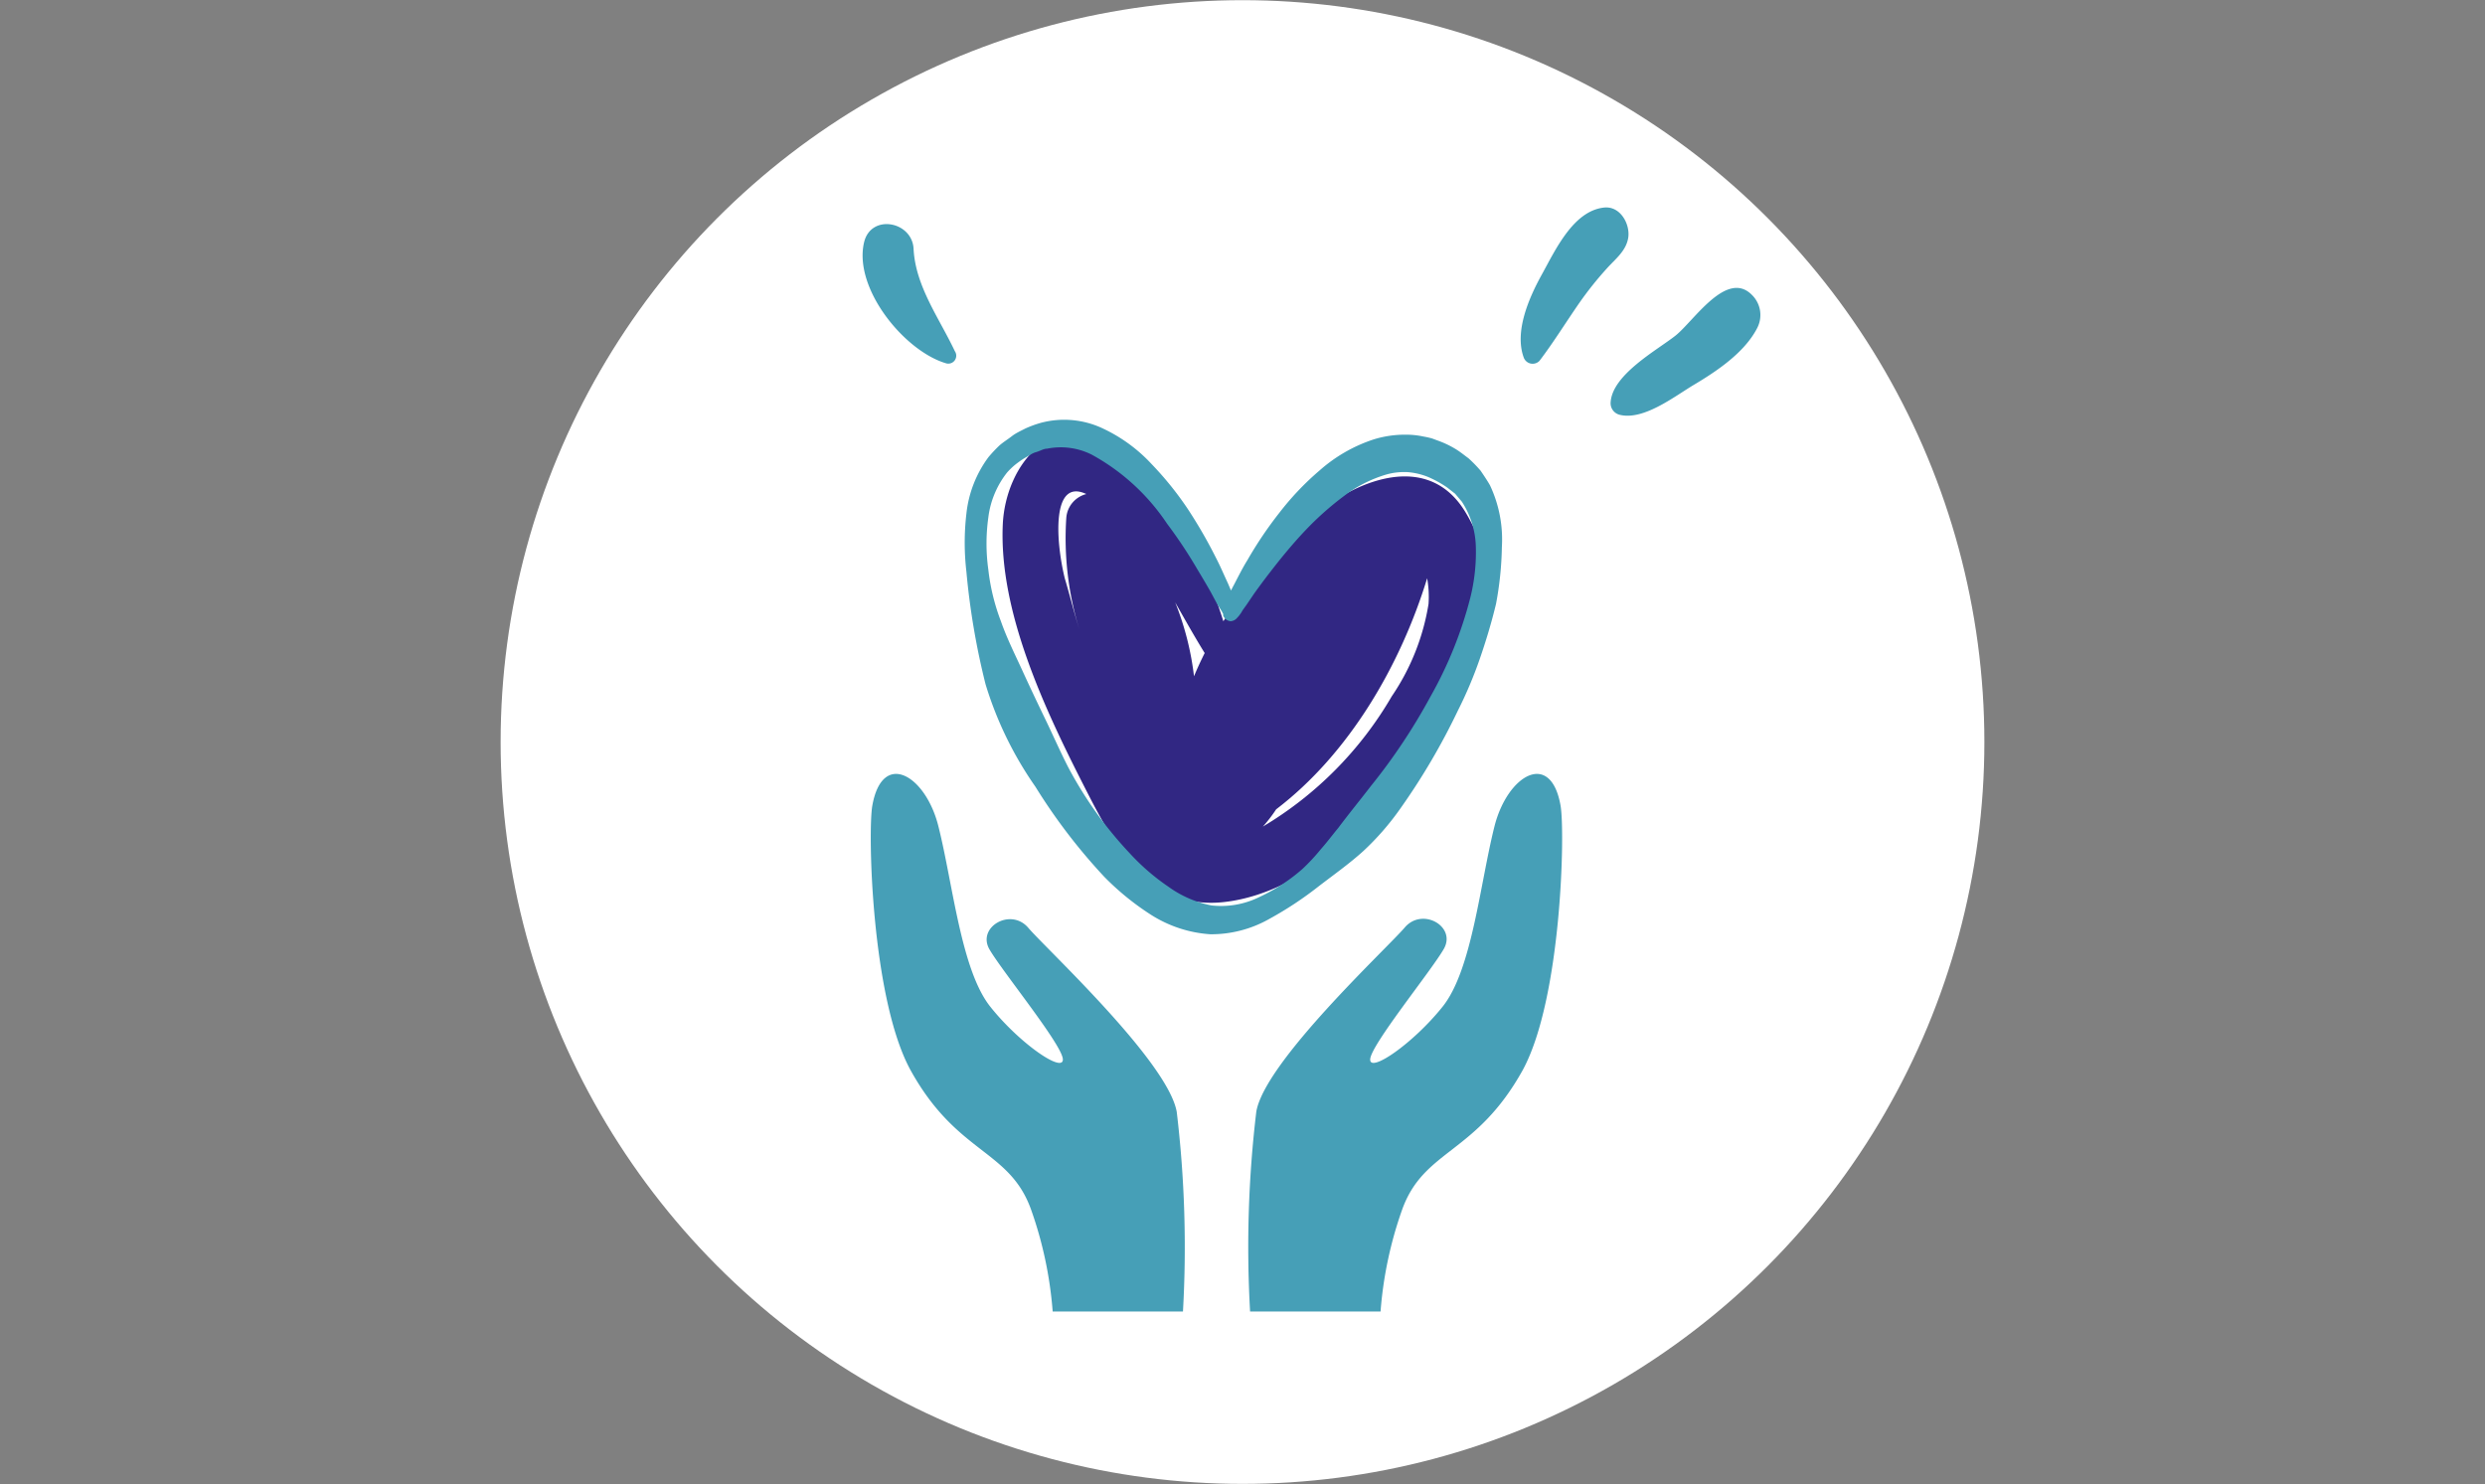 <svg xmlns="http://www.w3.org/2000/svg" viewBox="0 0 144 86"><rect x="0" y="0" width="144" height="86" fill="#808080" stroke="none"/><defs><style>.cls-1{fill:#fff;}.cls-2{fill:#469fb7;}.cls-3{fill:#312783;}</style></defs><title>nos_offres_restauration</title><g id="Nos_offres_1" data-name="Nos offres 1"><g id="bloc_2-5" data-name="bloc 2"><circle class="cls-1" cx="72" cy="43" r="42.99"/><path class="cls-2" d="M90.43,46.68c-.57-3.24-3.08-1.77-3.83,1.21-.84,3.34-1.3,8.31-3,10.44s-4.25,3.89-4.2,3.05S82.9,56.31,83.66,55s-1.24-2.45-2.26-1.25-8.1,7.76-8.6,10.67A66,66,0,0,0,72.44,76H80a22.8,22.8,0,0,1,1.25-5.9c1.26-3.52,4.28-3.19,7-8.11C90.49,57.84,90.7,48.18,90.43,46.68Z"/><path class="cls-2" d="M50.55,46.68c.58-3.24,3.09-1.77,3.83,1.21.84,3.34,1.31,8.31,3,10.44s4.25,3.89,4.21,3.05-3.5-5.07-4.25-6.36,1.23-2.45,2.25-1.25,8.1,7.76,8.6,10.67A66.07,66.07,0,0,1,68.55,76H61a22.8,22.8,0,0,0-1.25-5.9c-1.26-3.52-4.29-3.19-7-8.11C50.5,57.84,50.28,48.18,50.55,46.68Z"/><path class="cls-3" d="M84.9,29.65c-2.3-3.76-6.86-1.6-9.28.69a24.69,24.69,0,0,0-2.91,3.27A22,22,0,0,0,70.89,36c-1.14-3.63-3.19-7.88-6.22-10-3.57-2.53-6.39.89-6.56,4.37-.24,5.08,2.45,10.75,4.69,15.15,1.76,3.45,3.72,7.26,8.16,6.75,5.07-.58,9.53-5.48,12.24-9.41S87.57,34,84.9,29.65ZM69.81,37.84c-.22.44-.43.89-.62,1.35a16.73,16.73,0,0,0-1.09-4.28c.57,1,1.13,2,1.7,2.92A0,0,0,0,1,69.81,37.84ZM61.7,33.51c-.53-2.17-.77-5.83,1.25-4.88A1.54,1.54,0,0,0,61.79,30a17.93,17.93,0,0,0,.77,6.52C62.24,35.51,62,34.51,61.7,33.51ZM82.78,35a13.24,13.24,0,0,1-2.13,5.35,21.19,21.19,0,0,1-7.47,7.55,8.29,8.29,0,0,0,.77-1c4.24-3.23,7.21-8.36,8.75-13.39A6.1,6.1,0,0,1,82.78,35Z"/><path class="cls-2" d="M71.31,36a.52.52,0,0,1-.28-.12.49.49,0,0,1-.15-.21l0,0,0-.09-.09-.17L70.53,35l-.37-.69c-.26-.46-.53-.91-.8-1.36a27.28,27.28,0,0,0-1.73-2.6,12.38,12.38,0,0,0-4.36-4A4,4,0,0,0,60.68,26c-.21,0-.42.14-.64.2s-.41.2-.62.32-.4.26-.58.4a4.16,4.16,0,0,0-.48.46A5.24,5.24,0,0,0,57.27,30a10.91,10.91,0,0,0,0,3A12.18,12.18,0,0,0,58,36c.35,1,.81,1.91,1.24,2.85s.87,1.87,1.32,2.8.86,1.87,1.33,2.79a22.84,22.84,0,0,0,3.57,5,12.78,12.78,0,0,0,2.24,1.94,6.31,6.31,0,0,0,2.51,1.09A5,5,0,0,0,72.94,52a10.45,10.45,0,0,0,2.54-1.65,11.44,11.44,0,0,0,1.06-1.14c.34-.38.65-.8,1-1.22.62-.83,1.27-1.62,1.9-2.44a34.05,34.05,0,0,0,3.45-5.18,23.41,23.41,0,0,0,2.31-5.73,10.85,10.85,0,0,0,.32-3,5,5,0,0,0-.81-2.57l-.39-.46-.46-.36a6.33,6.33,0,0,0-1.13-.62,4,4,0,0,0-1.16-.27,3.79,3.79,0,0,0-1.24.14,7.62,7.62,0,0,0-2.47,1.26,17.62,17.62,0,0,0-2.24,2c-.7.74-1.36,1.54-2,2.37-.32.41-.63.83-.94,1.26l-.44.65-.23.32-.1.17-.06.08,0,0a1.14,1.14,0,0,1-.15.18A.54.54,0,0,1,71.31,36Zm0-.94a.41.41,0,0,0-.29.07.44.44,0,0,0-.13.14l0,0,0-.1.09-.18.17-.38c.11-.25.23-.49.36-.73.25-.48.51-1,.78-1.43a22.69,22.69,0,0,1,1.85-2.74,16.29,16.29,0,0,1,2.33-2.45,8.91,8.91,0,0,1,3.11-1.79,6.11,6.11,0,0,1,1.92-.28,4.69,4.69,0,0,1,1,.11,4.31,4.31,0,0,1,.49.11l.46.17a5.52,5.52,0,0,1,.88.43c.27.16.51.36.77.55a7.93,7.93,0,0,1,.7.72c.19.28.38.56.54.84a7.36,7.36,0,0,1,.69,3.58A19.42,19.42,0,0,1,86.69,35c-.26,1.08-.58,2.14-.94,3.18s-.79,2.05-1.27,3a38.43,38.43,0,0,1-3.33,5.67A15.55,15.55,0,0,1,79,49.32c-.83.75-1.74,1.39-2.61,2.06a20.55,20.55,0,0,1-2.8,1.85,6.83,6.83,0,0,1-3.45.91A7.29,7.29,0,0,1,66.68,53,15.5,15.5,0,0,1,64,50.82,33.4,33.4,0,0,1,60,45.59a21,21,0,0,1-2.89-5.94A42.63,42.63,0,0,1,56,33.12a14.46,14.46,0,0,1,0-3.35,6.69,6.69,0,0,1,1.28-3.28,8.18,8.18,0,0,1,.64-.68c.23-.2.48-.35.71-.53s.52-.31.79-.45a6.45,6.45,0,0,1,.87-.32,5.23,5.23,0,0,1,3.64.33,9.1,9.1,0,0,1,2.8,2.05,19,19,0,0,1,2.09,2.59,27.83,27.83,0,0,1,1.64,2.84c.25.48.47,1,.69,1.47l.32.75.15.38.07.19,0,.1,0,0a.39.39,0,0,0-.13-.16A.44.44,0,0,0,71.35,35Z"/><path class="cls-2" d="M98.09,22.34c1.35-.8,3-1.89,3.74-3.34a1.63,1.63,0,0,0-.3-1.9c-1.47-1.51-3.38,1.51-4.44,2.35s-3.72,2.28-3.76,3.92a.69.69,0,0,0,.54.67C95.23,24.37,97,23,98.09,22.34Z"/><path class="cls-2" d="M89.21,20.91c.83-1.09,1.57-2.3,2.36-3.43a20.22,20.22,0,0,1,1.54-1.92c.48-.54,1.11-1,1.24-1.77s-.44-1.88-1.42-1.76c-1.77.21-2.8,2.46-3.58,3.87s-1.59,3.32-1.06,4.8A.55.55,0,0,0,89.21,20.91Z"/><path class="cls-2" d="M55.33,20.35c-.9-1.91-2.28-3.76-2.39-5.92-.07-1.61-2.48-2.06-2.87-.38-.62,2.66,2.32,6.28,4.74,7A.46.46,0,0,0,55.33,20.35Z"/></g></g></svg>
